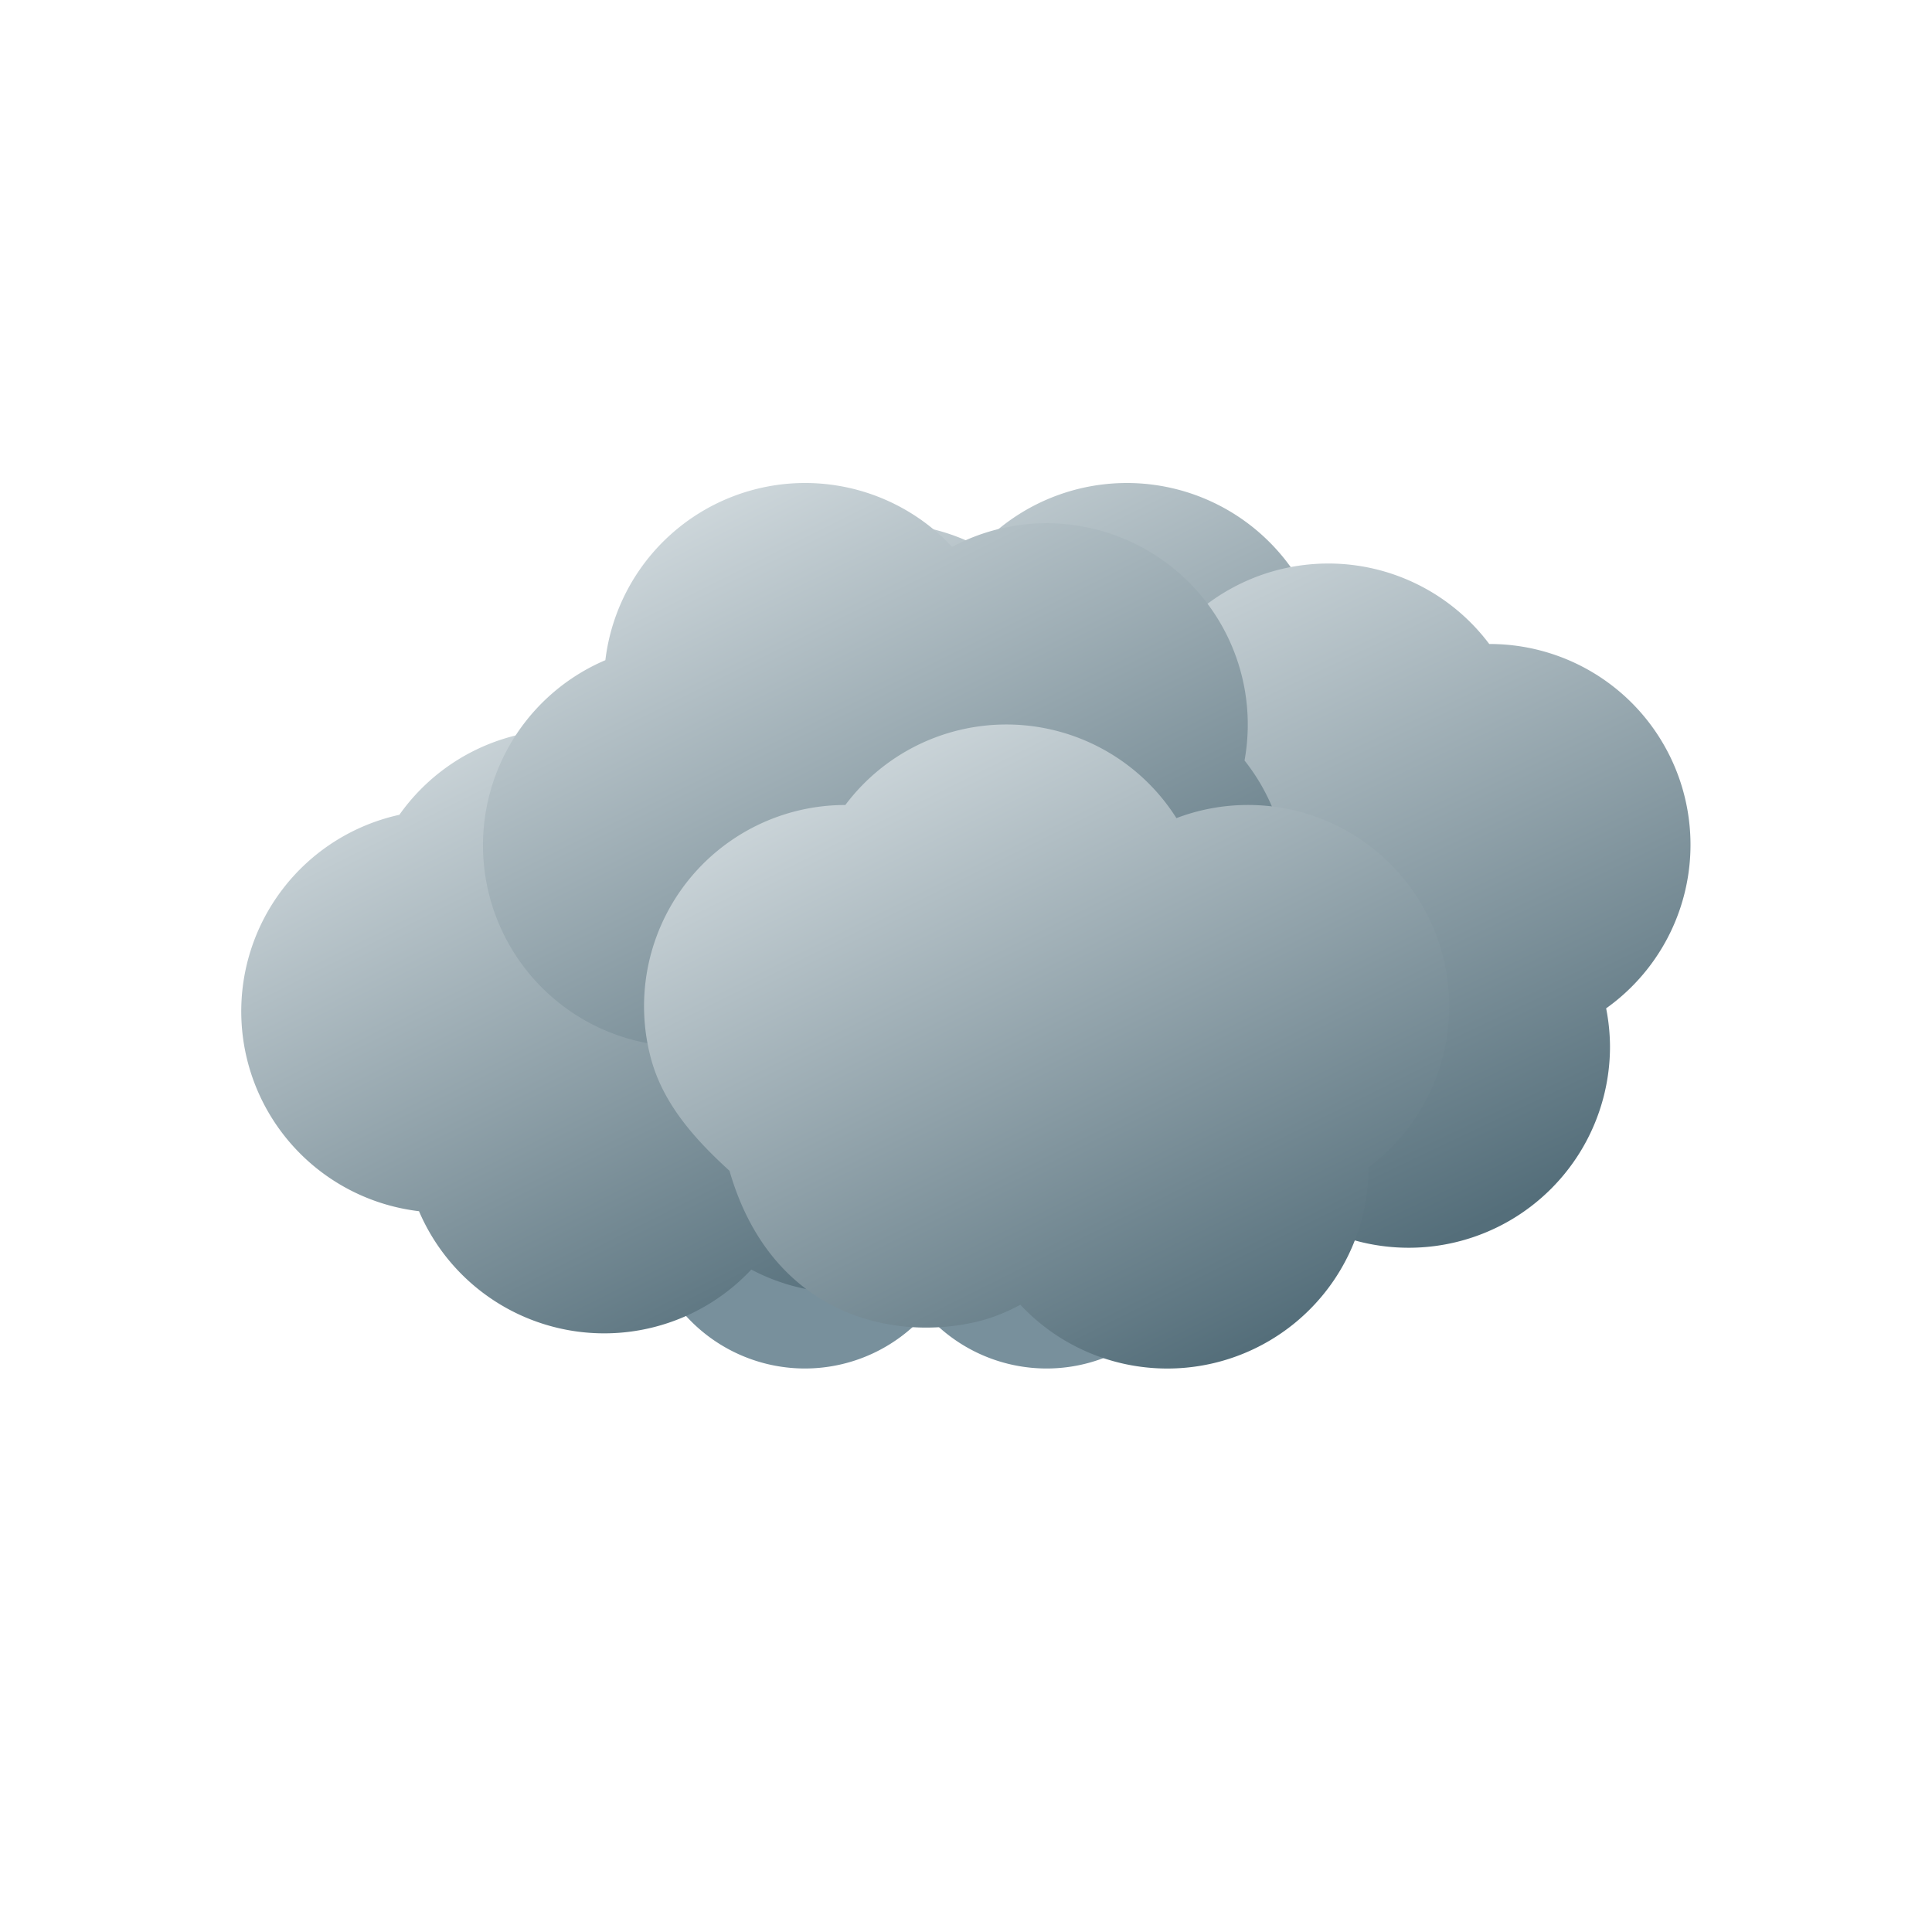 <svg xmlns="http://www.w3.org/2000/svg" viewBox="0 0 24 24" class="thunderstorm s-OxiKjTQbO035" style="font-size: 4em;"><defs>
    <linearGradient id="gr-stormcloud">
      <stop id="stop3193" offset="0" stop-color="#546e7a"></stop>
      <stop id="stop3195" offset="1" stop-color="#cfd8dc"></stop>
    </linearGradient>
    <linearGradient id="gr-lightning" x1="11" x2="10" y1="15" y2="19" gradientTransform="matrix(1 0 0 1 .002 1)" gradientUnits="userSpaceOnUse">
      <stop id="stop3203" offset="0" stop-color="#e65100"></stop>
      <stop id="stop3205" offset="1" stop-color="#ffc107"></stop>
    </linearGradient>
    <linearGradient href="#gr-stormcloud" id="linearGradient2289" x1="10" x2="6" y1="15.582" y2="7.63" gradientTransform="matrix(1.001 0 0 1 -.002 .999)" gradientUnits="userSpaceOnUse"></linearGradient>
    <linearGradient href="#gr-stormcloud" id="linearGradient2291" x1="14" x2="10" y1="13" y2="5" gradientTransform="matrix(1 0 0 1 -.002 1)" gradientUnits="userSpaceOnUse"></linearGradient>
    <linearGradient href="#gr-stormcloud" id="linearGradient2293" x1="18" x2="14" y1="14.4" y2="6" gradientTransform="matrix(1 0 0 1 0 1)" gradientUnits="userSpaceOnUse"></linearGradient>
    <linearGradient href="#gr-stormcloud" id="linearGradient2295" x1="13" x2="9" y1="13" y2="5" gradientTransform="matrix(1 0 0 1 -.002 1)" gradientUnits="userSpaceOnUse"></linearGradient>
    <linearGradient href="#gr-stormcloud" id="linearGradient2297" x1="15" x2="11" y1="16" y2="8" gradientTransform="matrix(1 0 0 1 0 .998)" gradientUnits="userSpaceOnUse"></linearGradient>
  </defs>
  <g>
    <path fill="#78909c" d="M9.952 13A2 2 0 0 0 8 15a2 2 0 0 0 2 2 2 2 0 0 0 1.5-.68A2 2 0 0 0 13 17a2 2 0 0 0 2-2 2 2 0 0 0-2-2 2 2 0 0 0-1.5.68A2 2 0 0 0 10 13a2 2 0 0 0-.048 0z" class="notcloud"></path>
    <path fill="url(#linearGradient2289)" d="M9.523 8.563a2.502 2.5 0 0 1 2.44 2.968 2.502 2.5 0 0 1-2.63 4.24 2.502 2.5 0 0 1-4.128-.725 2.502 2.5 0 0 1-.245-4.924h.001a2.502 2.5 0 0 1 2.873-.918 2.502 2.5 0 0 1 1.69-.64z" class="stormcloud"></path>
    <path fill="url(#linearGradient2291)" d="M11.511 14a2.505 2.504 0 0 0 1.81-.793c.56.298 1.213.372 1.826.208A2.5 2.5 0 0 0 16.36 9.33c.167-.475.187-.99.057-1.476a2.505 2.504 0 0 0-4.249-1.06 2.507 2.506 0 0 0-3.22.768c-1.682.398-2.145 2.02-1.876 3.086.25.99 1.104 1.712 2.12 1.834A2.504 2.503 0 0 0 11.512 14z" class="stormcloud"></path>
    <path fill="url(#linearGradient2293)" d="M16.595 7.002a2.502 2.502 0 0 0-1.921.791 2.5 2.5 0 0 0-3.133 3.76 2.5 2.5 0 0 0 3.633 2.654c.093.1.2.185.306.268A2.5 2.5 0 0 0 17.5 15.5 2.5 2.5 0 0 0 20 13a2.5 2.5 0 0 0-.048-.474A2.494 2.494 0 0 0 18.5 8a2.5 2.501 0 0 0-1.904-.998z" class="stormcloud"></path>
    <path fill="url(#linearGradient2295)" d="M9.982 6A2.5 2.5 0 0 0 7.52 8.201a2.5 2.5 0 0 0 .98 4.8 2.5 2.5 0 0 0 3.827.206 2.5 2.5 0 0 0 3.133-3.76 2.5 2.5 0 0 0-3.106-2.862 2.5 2.5 0 0 0-.527.208A2.5 2.5 0 0 0 9.982 6z" class="stormcloud"></path>
    <path fill="url(#linearGradient2297)" d="M12.483 9a2.5 2.5 0 0 0-1.982 1 2.5 2.5 0 0 0-2.415 3.148c.152.566.544 1.002.976 1.396.514 1.783 2.016 2.13 3.086 1.872a2.24 2.24 0 0 0 .527-.208 2.5 2.5 0 0 0 4.326-1.707 2.5 2.5 0 0 0-2.387-4.338A2.5 2.5 0 0 0 12.484 9z" class="stormcloud"></path>
  </g></svg>